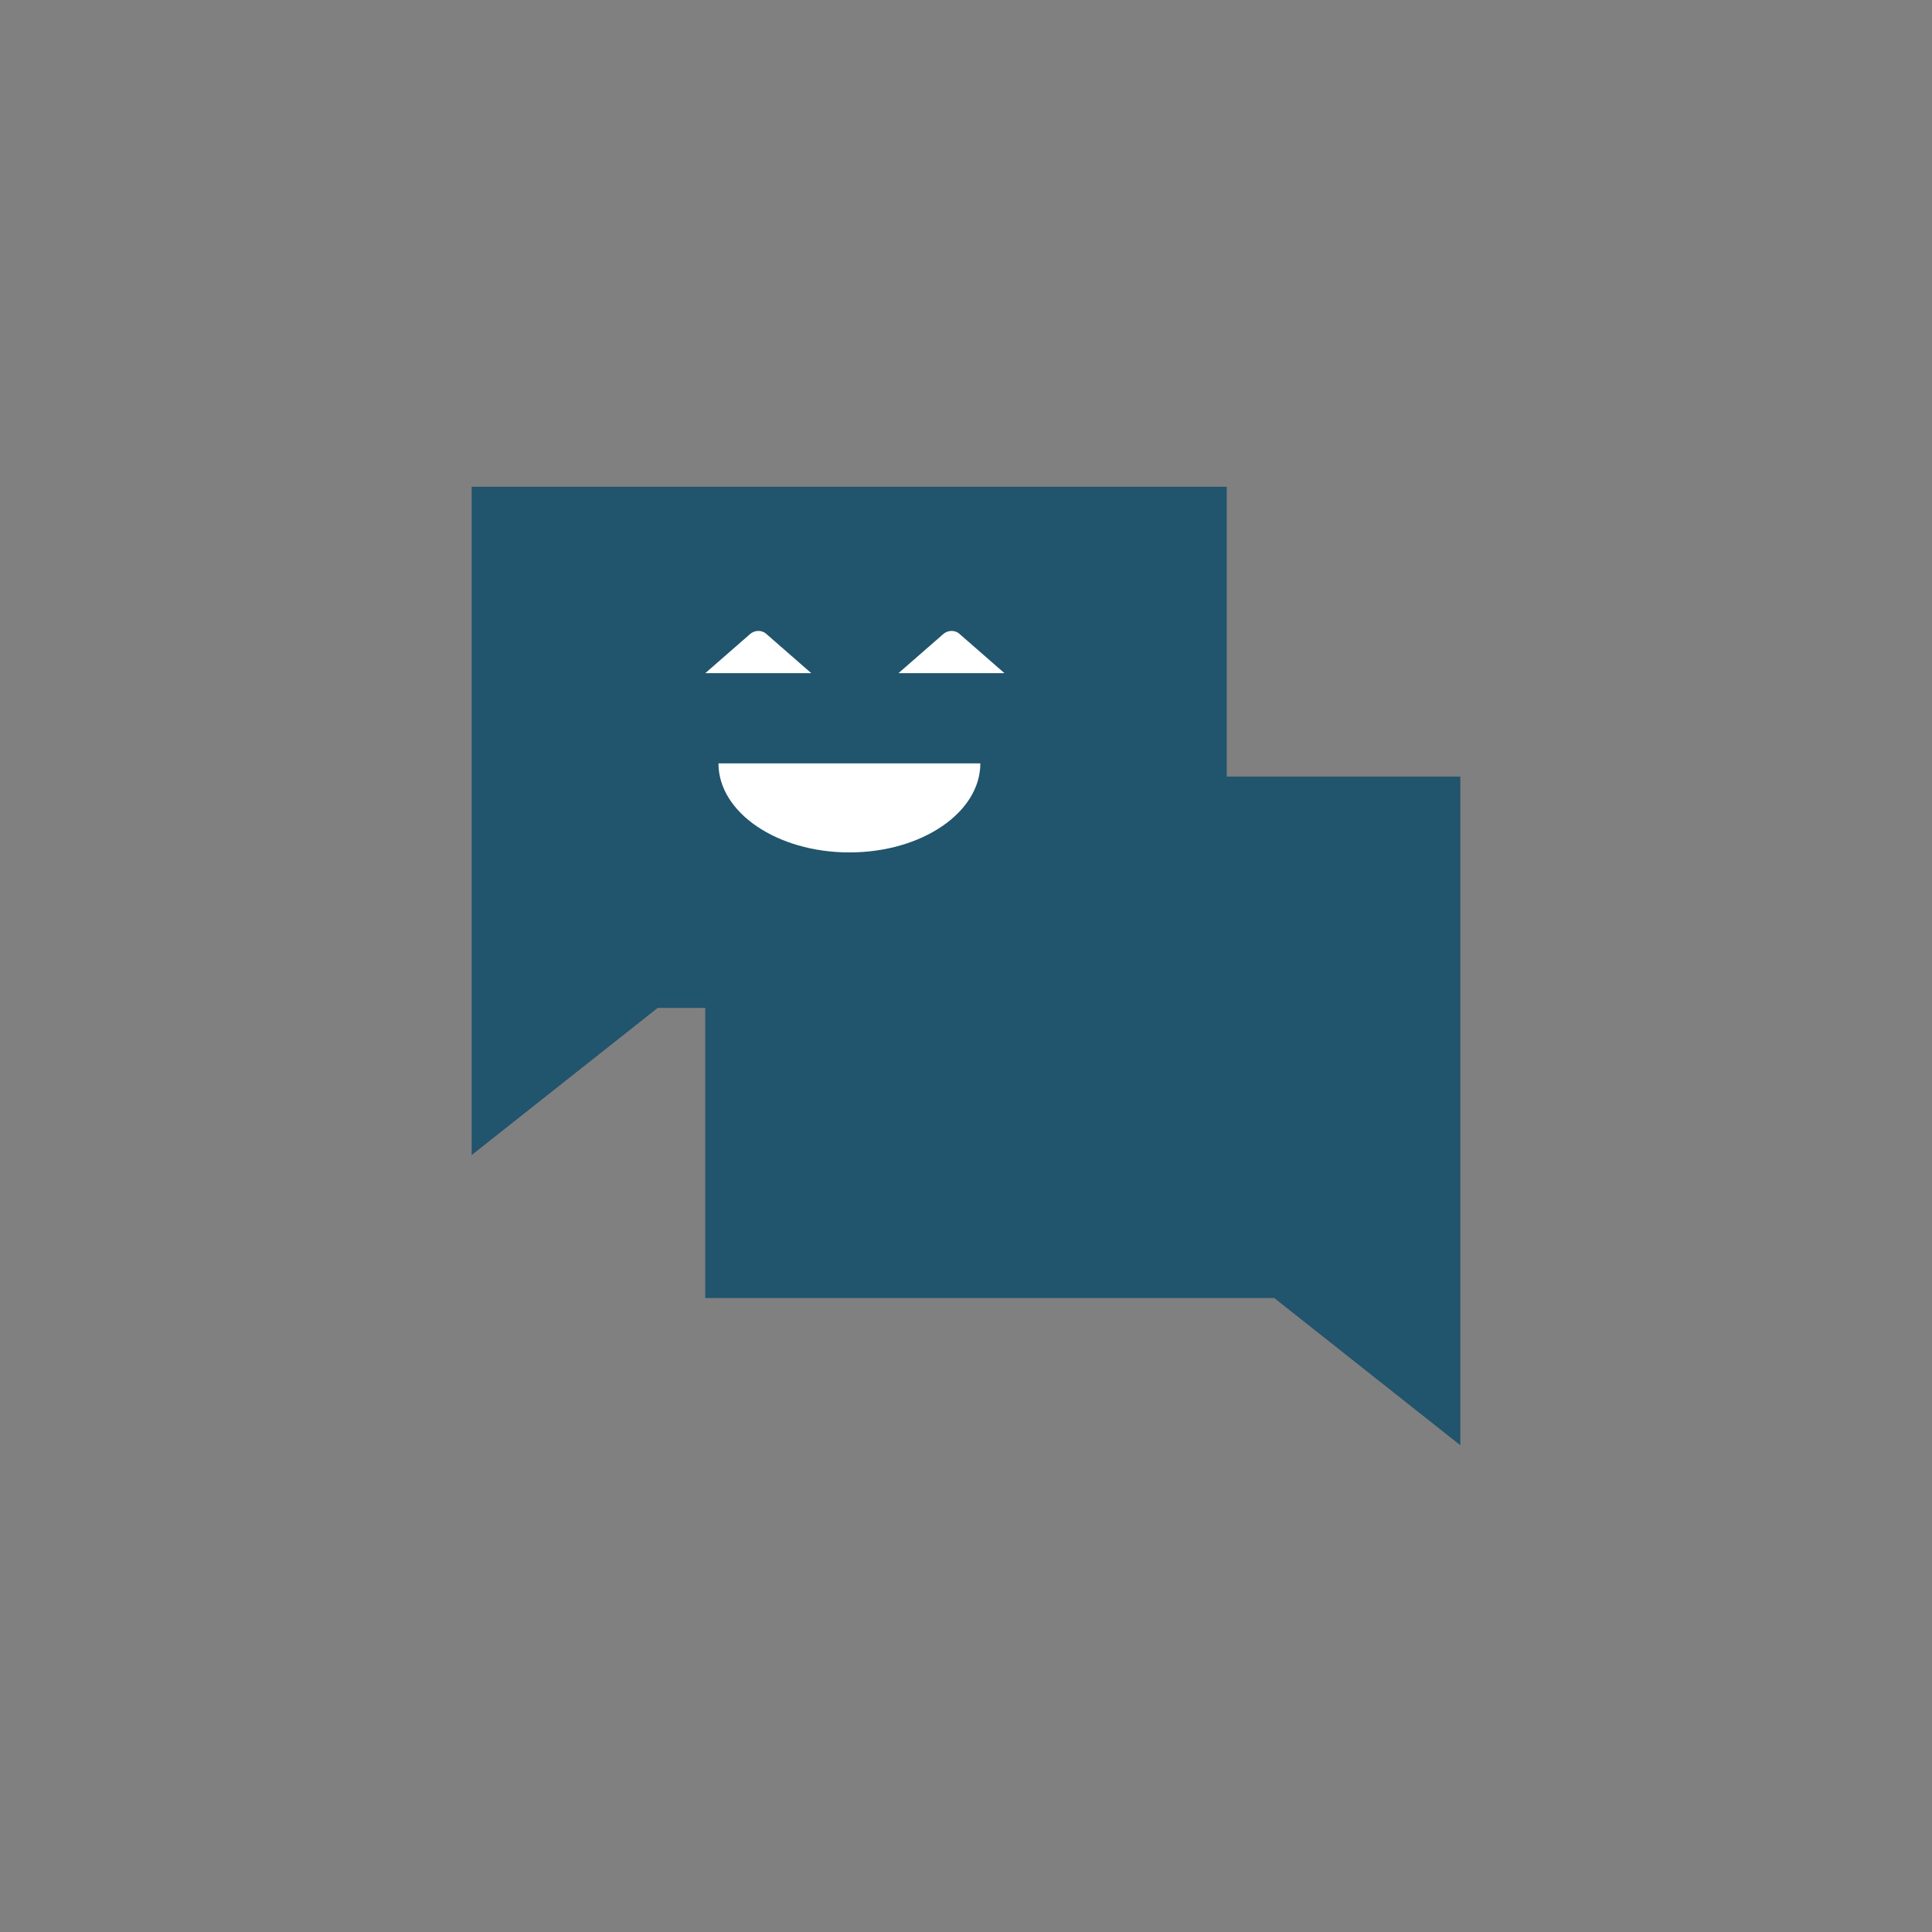 <?xml version="1.0" encoding="utf-8"?>
<!-- Generator: Adobe Illustrator 19.0.0, SVG Export Plug-In . SVG Version: 6.00 Build 0)  -->
<svg version="1.1" id="Calque_1" xmlns="http://www.w3.org/2000/svg" xmlns:xlink="http://www.w3.org/1999/xlink" x="0px" y="0px"
	 viewBox="-49 141 512 512" style="enable-background:new -49 141 512 512;" xml:space="preserve">
<rect x="-49" y="141" width="512" height="512" fill="#808080" stroke="none"/>
<style type="text/css">
	.st0{fill:#21546d;}
	.st1{fill:#21546d;}
	.st2{fill:#FFFFFF;}
</style>
<g>
	<path class="st0" d="M338,346.8V524l-49.3-39H137.9V346.8H338z"/>
	<path class="st1" d="M76,270v177.1l49.3-39h150.8V270H76z"/>
	<path class="st2" d="M210.8,343.3c0,13-15.5,23.6-34.7,23.6s-34.7-10.6-34.7-23.6"/>
	<path class="st2" d="M137.9,319.4l11.8-10.3c1.3-1.2,3.3-1.2,4.5,0l11.8,10.3"/>
	<path class="st2" d="M189.1,319.4l11.8-10.3c1.3-1.2,3.3-1.2,4.5,0l11.8,10.3"/>
</g>
</svg>
